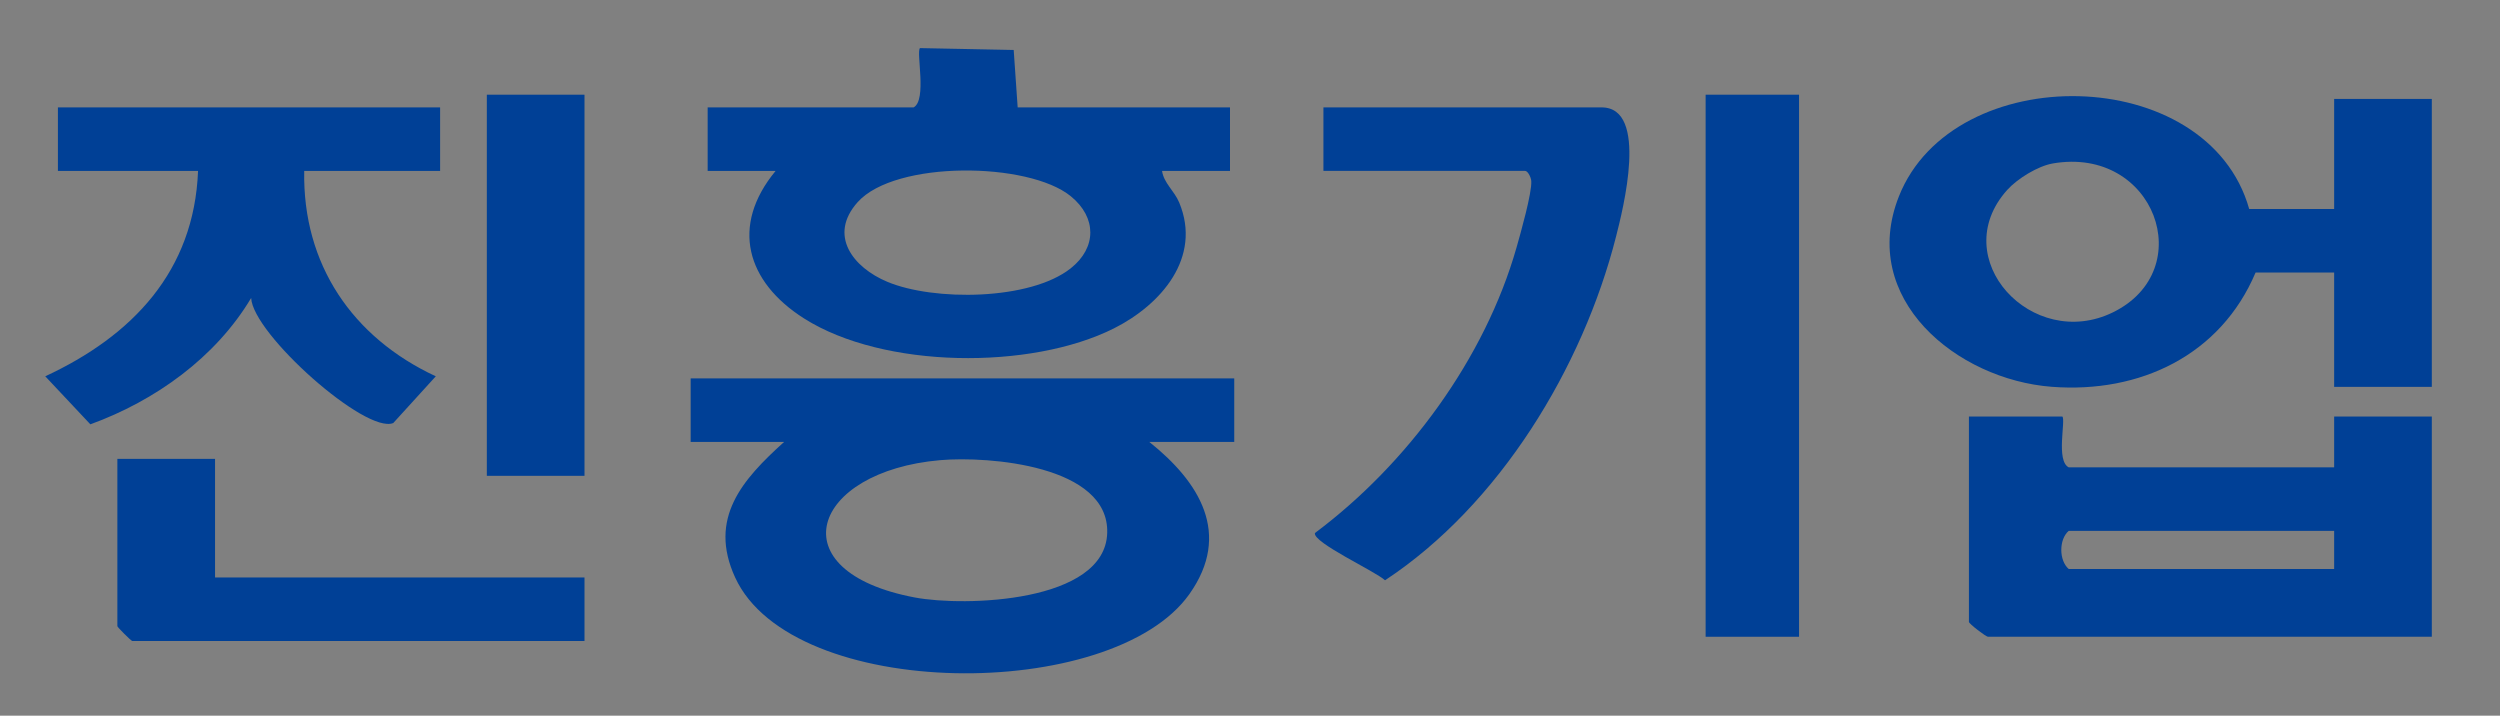 <?xml version="1.0" encoding="UTF-8"?>
<svg id="Layer_1" xmlns="http://www.w3.org/2000/svg" version="1.1" viewBox="0 0 1657.91 474.6">
  <rect x="0" y="0" width="1657.91" height="474.6" fill="#808080" stroke="none"/>
  <!-- Generator: Adobe Illustrator 29.3.0, SVG Export Plug-In . SVG Version: 2.1.0 Build 146)  -->
  <defs>
    <style>
      .st0 {
        fill: #fff;
      }

      .st1 {
        fill: #004096;
      }
    </style>
  </defs>
  <path class="st0" d="M-111.43,372.1v643.11h-1805.22V372.1H-111.43ZM-1161.89,523.75l-2.64-38.09-62.15-1.24c-2.65,2.65,4.75,34.41-4.21,39.33h-136.59v42.13h45.06c-30.21,36.55-19.23,73.62,18.81,97.79,52.65,33.45,150.32,34.36,205.58,6.61,31.24-15.69,58.46-46.97,43.26-83.45-3.26-7.82-10.2-12.83-11.37-20.96h45.06v-42.13h-140.81ZM-1449.15,515.33h-64.77v252.75h64.77v-252.75ZM-643.7,515.33h-61.96v359.47h61.96v-359.47ZM-345.18,591.15c-27.47-97.35-196.26-99.34-232.3-8.39-26.88,67.82,38.27,121.48,101.39,126.3,58.39,4.45,111.9-20.88,135.14-75.78h52.1v75.83h64.77v-190.97h-64.77v73.02h-56.33ZM-1544.91,523.75h-253.46v42.13h92.94c-2.59,66.6-43.62,109.41-101.33,136.2l29.92,31.85c42.95-15.63,83.01-44.25,106.63-83.79,1.06,23.76,75.96,90.48,94.24,82.93l28.2-30.99c-55.28-25.72-88.41-74.32-87.25-136.2h90.12v-42.13ZM-959.12,565.88h133.77c1.74,0,3.9,4.15,4.08,6.73.53,7.72-7.09,34.57-9.71,43.82-20.96,73.84-72.64,143.97-133.76,189.6-1.59,6.29,40.14,25.39,46.48,31.35,75.75-49.94,131.17-141.05,153.26-228.17,4.44-17.51,21.84-85.44-9.65-85.44h-184.46v42.13ZM-1018.27,703.48h-360.48v42.13h61.96c-27.66,24.98-50.5,50.66-32.44,89.92,37.91,82.38,250.13,83.11,301.21,11,28.33-39.98,6.57-74.51-26.57-100.92h56.33v-42.13ZM-469.1,728.76h-61.96v136.2c0,1.15,11.2,9.83,12.67,9.83H-224.08v-146.03h-64.77v33.7h-176.02c-8.62-4.36-1.86-31.34-4.22-33.7ZM-1694.17,756.84h-64.77v110.93c0,.7,9.16,9.83,9.86,9.83h299.93v-42.13h-245.01v-78.63Z"/>
  <path class="st1" d="M818.51,250.95v42.13h-56.33c33.14,26.41,54.9,60.94,26.57,100.92-51.08,72.11-263.3,71.38-301.21-11-18.06-39.26,4.77-64.94,32.44-89.92h-61.96v-42.13h360.48ZM623.62,305.15c-85.59,7.38-108.67,73.74-16.97,91.07,33.03,6.24,126.16,3.48,127.61-42.74,1.41-44.95-78.88-51.07-110.64-48.33Z"/>
  <path class="st1" d="M1491.59,138.62h56.33v-73.02h64.77v190.97h-64.77v-75.83h-52.1c-23.23,54.9-76.75,80.24-135.14,75.78-63.12-4.81-128.27-58.47-101.39-126.3,36.04-90.96,204.83-88.96,232.3,8.39ZM1361.31,108.41c-9.92,1.71-23.5,10.1-30.23,17.59-40.78,45.44,16.66,107.3,70.12,81.15,57.34-28.04,27.79-110.42-39.89-98.75Z"/>
  <path class="st1" d="M674.88,71.22h140.81v42.13h-45.06c1.17,8.13,8.11,13.13,11.37,20.96,15.19,36.48-12.03,67.76-43.26,83.45-55.26,27.75-152.93,26.84-205.58-6.61-38.04-24.17-49.02-61.24-18.81-97.79h-45.06v-42.13h136.59c8.96-4.92,1.56-36.68,4.21-39.33l62.15,1.24,2.64,38.09ZM568.84,133.97c-19.77,22.02-3.24,43.36,19.61,52.92,30.76,12.88,94.65,12.44,121.63-8.96,17.33-13.74,17.26-33.75.05-47.78-28.15-22.95-116.45-23.83-141.28,3.82Z"/>
  <path class="st1" d="M1367.68,276.23c2.37,2.36-4.39,29.34,4.22,33.7h176.02v-33.7h64.77v146.03h-294.3c-1.47,0-12.67-8.67-12.67-9.83v-136.2h61.96ZM1547.92,352.05h-176.02c-6.56,5.61-6.56,19.66,0,25.28h176.02v-25.28Z"/>
  <path class="st1" d="M291.87,71.22v42.13h-90.12c-1.16,61.88,31.97,110.49,87.25,136.2l-28.2,30.99c-18.28,7.56-93.19-59.17-94.24-82.93-23.61,39.55-63.68,68.16-106.63,83.79l-29.92-31.85c57.71-26.8,98.74-69.61,101.33-136.2H38.41v-42.13h253.46Z"/>
  <path class="st1" d="M877.65,113.35v-42.13h184.46c31.49,0,14.09,67.93,9.65,85.44-22.09,87.13-77.5,178.24-153.26,228.17-6.34-5.96-48.08-25.06-46.48-31.35,61.13-45.62,112.81-115.76,133.76-189.6,2.63-9.25,10.24-36.1,9.71-43.82-.18-2.58-2.34-6.73-4.08-6.73h-133.77Z"/>
  <rect class="st1" x="1131.11" y="62.8" width="61.96" height="359.47"/>
  <path class="st1" d="M142.61,304.31v78.63h245.01v42.13H87.69c-.7,0-9.86-9.13-9.86-9.83v-110.93h64.77Z"/>
  <rect class="st1" x="322.85" y="62.8" width="64.77" height="252.75"/>
  <path class="st0" d="M-1600.03,143.2c31.76-2.74,112.05,3.37,110.64,48.33-1.45,46.21-94.58,48.98-127.61,42.74-91.69-17.33-68.62-83.68,16.97-91.07Z"/>
  <path class="st0" d="M-390.71,137.76c67.68-11.68,97.23,70.71,39.89,98.75-53.46,26.14-110.9-35.71-70.12-81.15,6.73-7.5,20.31-15.88,30.23-17.59Z"/>
  <path class="st0" d="M-1186.42,98.11c24.83-27.65,113.13-26.77,141.28-3.82,17.21,14.03,17.28,34.03-.05,47.78-26.98,21.4-90.87,21.84-121.63,8.96-22.85-9.56-39.38-30.9-19.61-52.92Z"/>
  <path class="st0" d="M-741.03,189.68v25.28h-176.02c-6.56-5.61-6.56-19.66,0-25.28h176.02Z"/>
</svg>